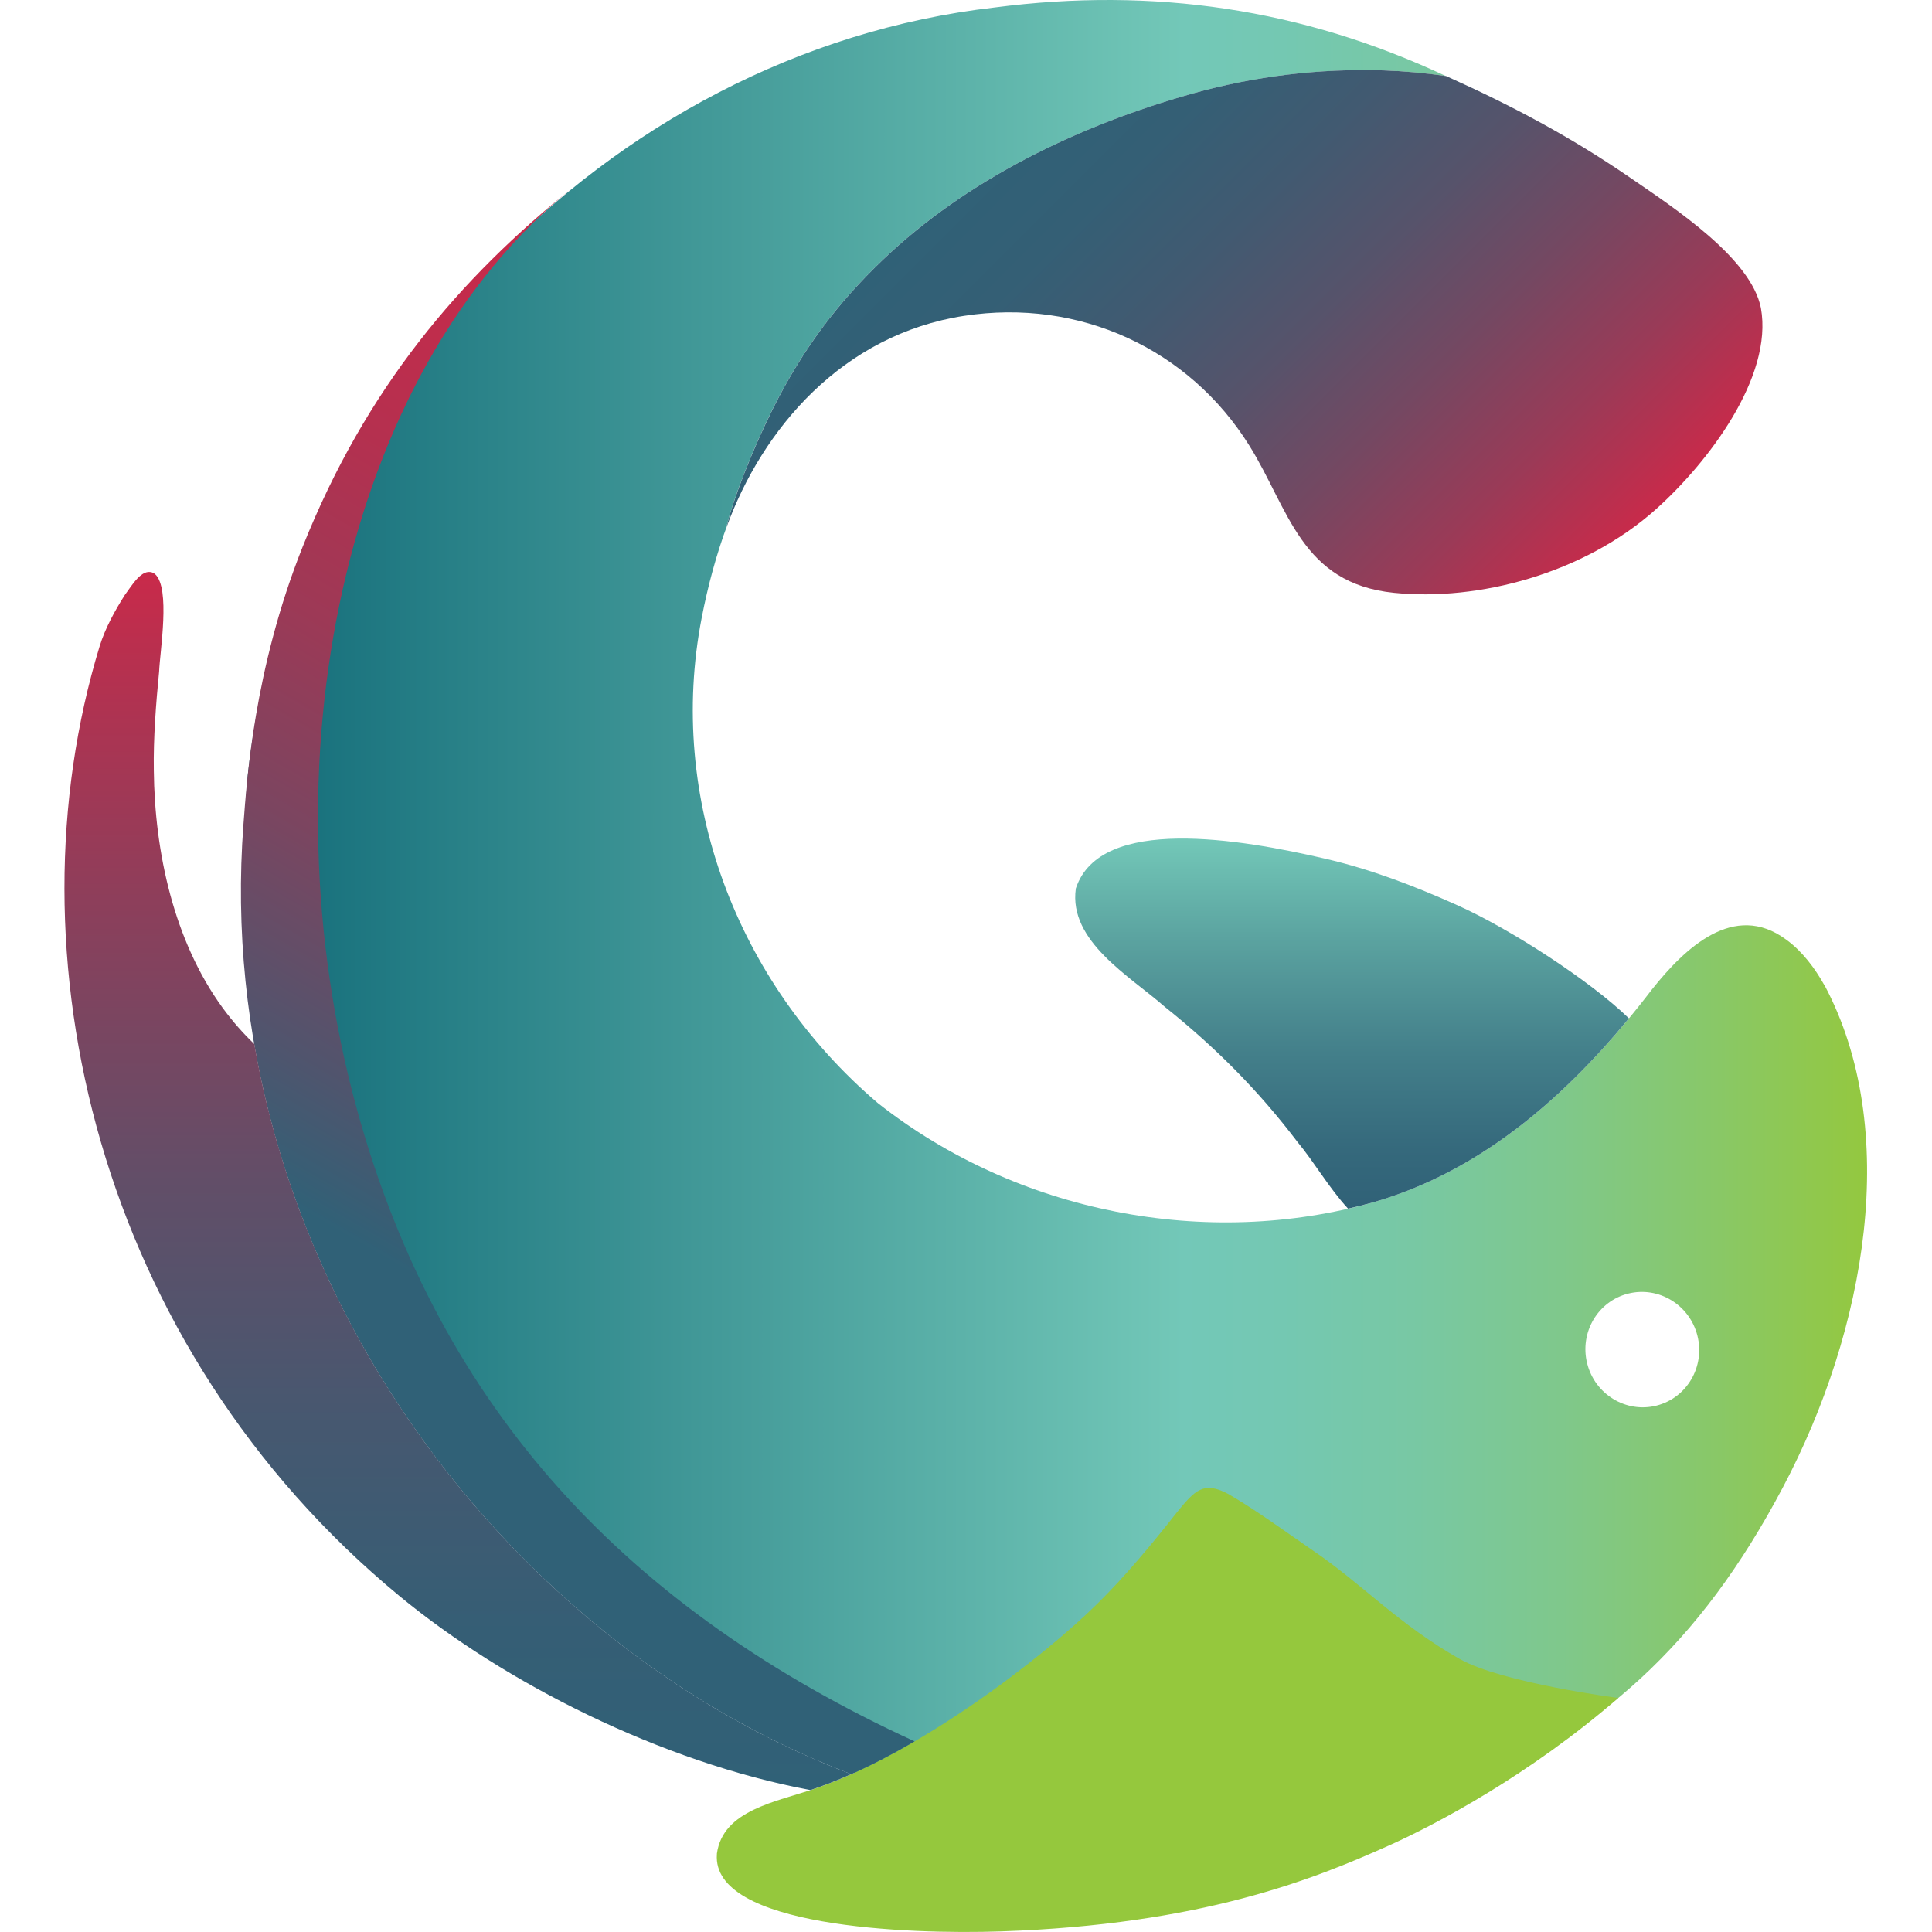 <svg width="1500" height="1500" viewBox="0 0 1500 1500" fill="none" xmlns="http://www.w3.org/2000/svg">
<g clip-path="url(#clip0_37_27)">
<path d="M565.764 404.764C566.47 402.883 567.215 401.079 567.959 399.237C567.215 401.079 566.47 402.922 565.764 404.764Z" fill="url(#paint0_linear_37_27)"/>
<path d="M1416.46 764.916C1409.09 751.666 1399.21 738.572 1387.1 729.752L1386.55 729.36C1346.25 699.684 1308.11 736.103 1282.59 768.17C1226.57 841.4 1156.95 907.26 1066.4 933.408C937.308 969.827 790.109 942.111 681.484 856.376C571.526 762.564 517.86 619.162 544.713 480.072C549.652 454.473 556.316 430.011 564.823 407.195C564.509 408.057 564.156 408.881 563.843 409.743C568.665 388.809 583.992 349.332 599.986 317.382C623.781 269.83 650.947 234.744 684.895 202.206C750.595 139.208 837.621 97.418 925.587 72.72C973.765 59.196 1024.02 53.08 1074.04 54.687C1090.23 55.197 1106.5 56.726 1122.65 59.078C1011.2 6.782 895.598 -10.232 772.195 5.802C468.428 40.731 224.365 304.132 192.299 602.383C186.144 679.22 184.694 752.568 203.314 839.244C270.974 1154.43 551.926 1407.48 880.663 1422.81C966.316 1426.81 1055.62 1428.42 1123.75 1398.23C1242.13 1345.82 1319.28 1277.53 1384.2 1154.86C1449.15 1032.08 1476 876.526 1416.54 764.877L1416.46 764.916ZM1286.08 1091.32C1262.44 1097.27 1238.37 1082.65 1232.29 1058.66C1226.22 1034.63 1240.49 1010.32 1264.09 1004.36C1287.72 998.406 1311.79 1013.03 1317.87 1037.02C1323.94 1061.05 1309.68 1085.36 1286.08 1091.32Z" fill="url(#paint1_linear_37_27)"/>
<path d="M556.591 1439.2C561.216 1405.25 602.808 1398.98 632.875 1388.63C713.982 1360.75 809.71 1287.01 852.36 1244.75C873.685 1223.78 895.481 1197.44 913.317 1174.7C927.9 1156.74 934.564 1149.57 954.047 1160.15C975.999 1172.93 999.245 1190.03 1020.73 1204.77C1057.34 1229.78 1086.47 1261.49 1133.31 1288.03C1166.04 1306.58 1256.44 1318.3 1256.44 1318.3C1187.49 1378.04 1115.24 1416.3 1078.82 1432.65C1019.39 1459.35 932.329 1494.28 777.134 1499.53C704.691 1502 552.396 1496.08 556.591 1439.63V1439.16V1439.2Z" fill="url(#paint2_linear_37_27)"/>
<path d="M600.064 317.382C584.071 349.332 568.743 388.809 563.921 409.743C591.832 332.789 654.161 259.716 748.635 245.211C838.091 231.451 923.157 270.888 969.962 345.922C1000.77 395.317 1010.03 452.983 1082.43 460.275C1147.66 466.861 1229.59 445.535 1285.68 395.356C1326.18 359.133 1376.75 292.685 1367.18 239.213C1359.58 200.52 1300.23 161.71 1265.89 138.11C1219.59 106.278 1173.65 81.894 1122.73 59.039C1106.58 56.687 1090.31 55.197 1074.12 54.648C1024.1 53.041 973.843 59.156 925.665 72.681C837.699 97.379 750.673 139.168 684.973 202.167C651.025 234.705 623.859 269.791 600.064 317.343V317.382Z" fill="url(#paint3_linear_37_27)"/>
<path d="M710.101 1352.01C488.695 1250.28 341.928 1095.82 277.443 862.452C203.667 595.484 264.898 289.627 444.869 145.48C356.706 216.083 284.107 301.388 234.949 424.601C197.003 519.706 191.593 606.696 189.045 639.626C163.839 969.239 380.854 1271.14 660.904 1377.49C677.211 1370.24 693.754 1361.54 710.101 1352.01Z" fill="url(#paint4_linear_37_27)"/>
<path d="M835.386 689.374L835.269 689.922C829.545 730.732 877.056 757.743 904.262 781.617C943.894 813.292 976.979 846.575 1007.36 886.601C1020.22 902.007 1032.06 922.667 1046.64 938.387C1053.26 936.858 1059.85 935.251 1066.4 933.408C1147.58 909.965 1211.91 854.612 1264.71 790.673C1235.08 761.78 1172.63 721.245 1131.59 702.859C1098.5 688.041 1064.87 675.026 1028.88 666.675C963.141 651.426 854.477 632.765 835.425 689.413L835.386 689.374Z" fill="url(#paint5_linear_37_27)"/>
<path d="M197.473 810.744V810.626C189.045 802.551 180.891 793.456 172.738 782.322C135.105 730.614 120.052 661.814 119.425 598.15C118.993 573.491 121.11 545.775 123.541 521.352C124.168 505.475 132.479 456.668 120.405 445.77C118.327 443.888 115.191 443.614 112.604 444.712C106.959 447.103 102.764 453.846 96.924 461.921C89.24 473.996 81.596 487.873 77.362 501.712C4.723 739.513 75.089 1045.33 310.371 1239.34C391.83 1306.5 513.196 1368.08 629.151 1389.8H629.23C639.54 1386.39 650.202 1382.24 660.943 1377.45C430.365 1289.88 242.554 1069.75 197.473 810.744Z" fill="url(#paint6_linear_37_27)"/>
</g>
<defs>
<linearGradient id="paint0_linear_37_27" x1="567.959" y1="401.981" x2="565.764" y2="401.981" gradientUnits="userSpaceOnUse">
<stop stop-color="#94C83F"/>
<stop offset="0.1" stop-color="#88C86A"/>
<stop offset="0.19" stop-color="#7FC88C"/>
<stop offset="0.28" stop-color="#78C8A4"/>
<stop offset="0.36" stop-color="#74C8B2"/>
<stop offset="0.42" stop-color="#73C8B8"/>
<stop offset="0.99" stop-color="#146D7A"/>
</linearGradient>
<linearGradient id="paint1_linear_37_27" x1="1449.54" y1="712.503" x2="188.183" y2="712.503" gradientUnits="userSpaceOnUse">
<stop stop-color="#94C83F"/>
<stop offset="0.1" stop-color="#88C86A"/>
<stop offset="0.19" stop-color="#7FC88C"/>
<stop offset="0.28" stop-color="#78C8A4"/>
<stop offset="0.36" stop-color="#74C8B2"/>
<stop offset="0.42" stop-color="#73C8B8"/>
<stop offset="0.99" stop-color="#146D7A"/>
</linearGradient>
<linearGradient id="paint2_linear_37_27" x1="-18715.4" y1="-1240.75" x2="-18651.1" y2="-885.117" gradientUnits="userSpaceOnUse">
<stop stop-color="#73C8B8"/>
<stop offset="0.2" stop-color="#73C8B4"/>
<stop offset="0.36" stop-color="#76C8AB"/>
<stop offset="0.49" stop-color="#7AC89B"/>
<stop offset="0.62" stop-color="#81C884"/>
<stop offset="0.74" stop-color="#89C866"/>
<stop offset="0.86" stop-color="#93C842"/>
<stop offset="0.87" stop-color="#95C83D"/>
</linearGradient>
<linearGradient id="paint3_linear_37_27" x1="768.157" y1="118.822" x2="1165.47" y2="516.161" gradientUnits="userSpaceOnUse">
<stop stop-color="#306177"/>
<stop offset="0.15" stop-color="#345F75"/>
<stop offset="0.31" stop-color="#415A71"/>
<stop offset="0.48" stop-color="#56536B"/>
<stop offset="0.65" stop-color="#744862"/>
<stop offset="0.83" stop-color="#9B3A57"/>
<stop offset="1" stop-color="#C92A4A"/>
</linearGradient>
<linearGradient id="paint4_linear_37_27" x1="300.375" y1="1179.32" x2="784.182" y2="341.392" gradientUnits="userSpaceOnUse">
<stop offset="0.18" stop-color="#306177"/>
<stop offset="0.29" stop-color="#51546D"/>
<stop offset="0.45" stop-color="#7C4560"/>
<stop offset="0.6" stop-color="#9D3956"/>
<stop offset="0.75" stop-color="#B5304F"/>
<stop offset="0.89" stop-color="#C42B4B"/>
<stop offset="1" stop-color="#C92A4A"/>
</linearGradient>
<linearGradient id="paint5_linear_37_27" x1="1049.74" y1="651.034" x2="1049.74" y2="938.387" gradientUnits="userSpaceOnUse">
<stop stop-color="#73C8B8"/>
<stop offset="0.27" stop-color="#5BA3A0"/>
<stop offset="0.58" stop-color="#437F8A"/>
<stop offset="0.84" stop-color="#35697C"/>
<stop offset="1" stop-color="#306177"/>
</linearGradient>
<linearGradient id="paint6_linear_37_27" x1="355.452" y1="444.084" x2="355.452" y2="1389.84" gradientUnits="userSpaceOnUse">
<stop stop-color="#C92A4A"/>
<stop offset="0.06" stop-color="#BA2F4E"/>
<stop offset="0.29" stop-color="#89405C"/>
<stop offset="0.5" stop-color="#624E68"/>
<stop offset="0.7" stop-color="#465870"/>
<stop offset="0.87" stop-color="#355E75"/>
<stop offset="1" stop-color="#306177"/>
</linearGradient>
<clipPath id="clip0_37_27">
<rect width="1400" height="1500" fill="white" transform="translate(50)"/>
</clipPath>
</defs>
</svg>
